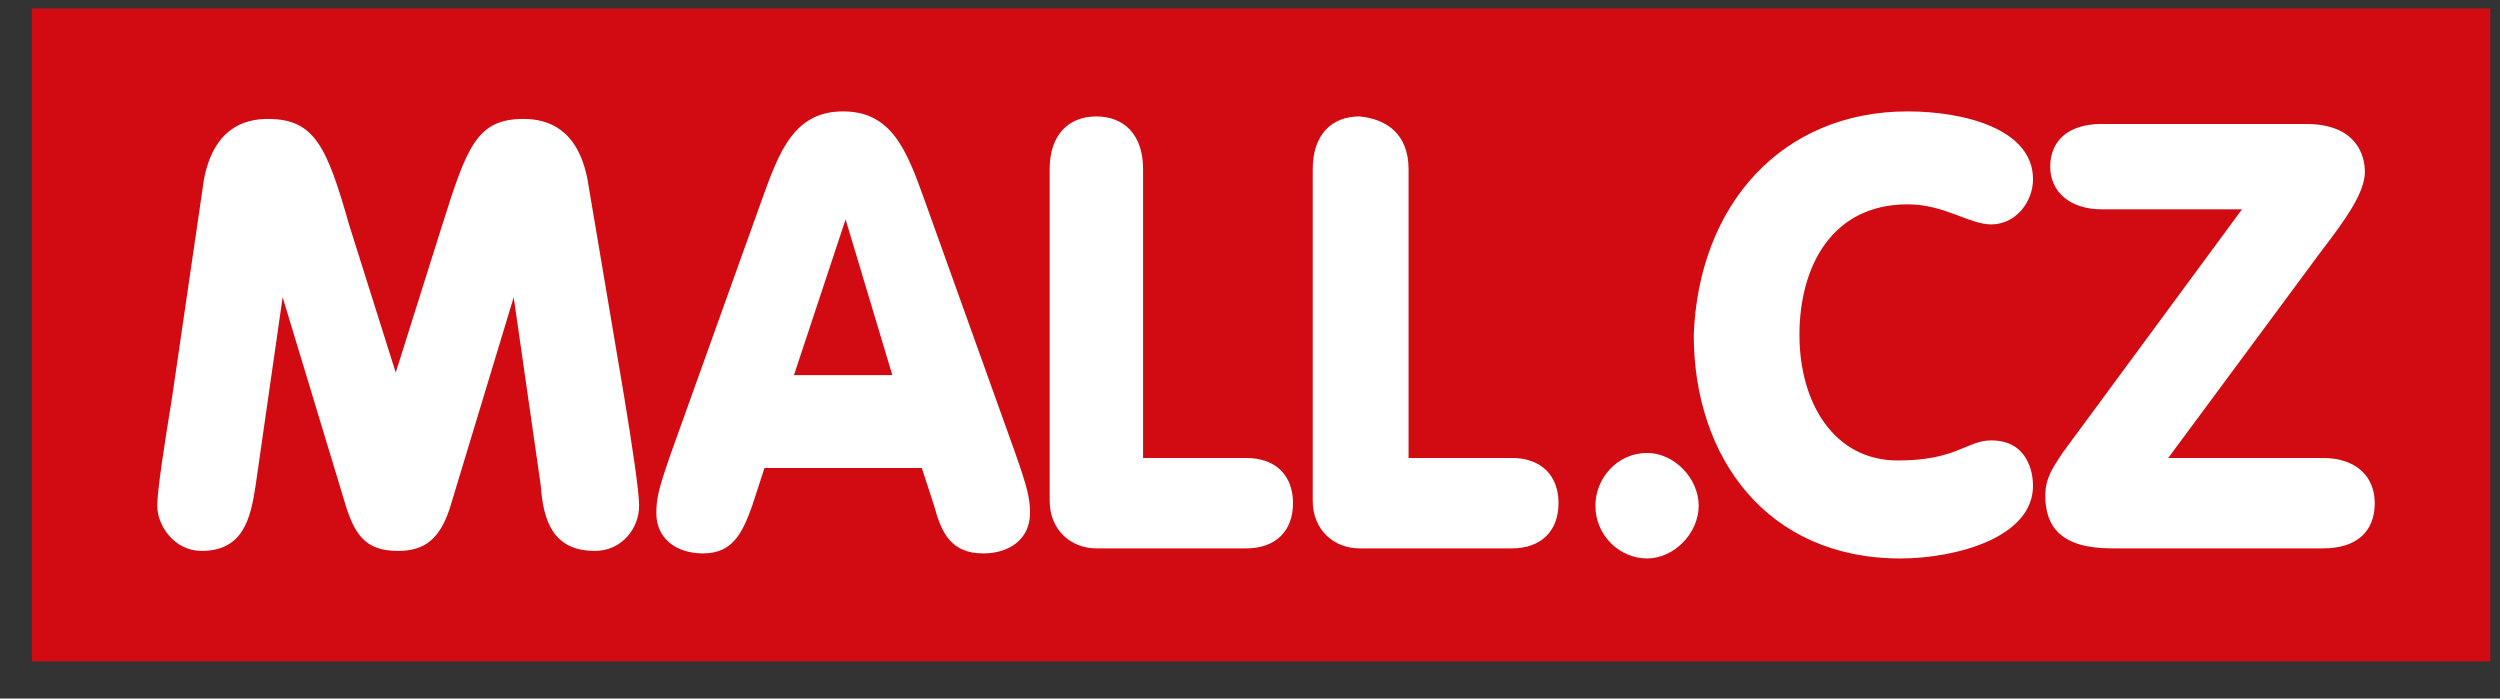 <svg width="68" height="19" viewBox="0 0 68 19" fill="none" xmlns="http://www.w3.org/2000/svg">
  <rect x="0" y="0" width="68" height="19" fill="#333333" stroke="none"/>
  <title>[logo] Mall.cz</title>
  <g clip-path="url(#clip0)">
    <path d="M0.867 0.23H67.735V17.99H0.867V0.23Z" fill="#D20A11"/>
    <path
      d="M5.548 4.875C5.815 3.508 6.618 3.235 7.287 3.235C8.557 3.235 8.891 3.987 9.493 6.104L10.764 10.134L12.034 6.104C12.703 3.987 12.97 3.235 14.241 3.235C14.909 3.235 15.712 3.508 15.979 4.875L16.982 10.818C17.183 12.047 17.384 13.345 17.384 13.755C17.384 14.37 16.916 14.985 16.18 14.985C15.043 14.985 14.776 14.165 14.709 13.209L13.973 8.085L12.235 13.823C11.967 14.643 11.566 14.985 10.831 14.985C10.028 14.985 9.694 14.643 9.426 13.823L7.688 8.085L6.952 13.209C6.818 14.097 6.618 14.985 5.481 14.985C4.746 14.985 4.277 14.301 4.277 13.755C4.277 13.345 4.478 12.047 4.679 10.818L5.548 4.875ZM20.727 5.421C21.195 4.123 21.596 3.03 22.934 3.03C24.271 3.03 24.672 4.123 25.14 5.421L27.614 12.32C27.949 13.277 28.016 13.55 28.016 13.96C28.016 14.643 27.481 15.053 26.745 15.053C25.876 15.053 25.608 14.506 25.408 13.755L25.073 12.73H20.794L20.46 13.755C20.192 14.506 19.925 15.053 19.122 15.053C18.387 15.053 17.852 14.643 17.852 13.96C17.852 13.55 17.919 13.277 18.253 12.32L20.727 5.421ZM23 5.968L21.596 10.203H24.271L23 5.968ZM28.551 4.601C28.551 3.645 29.085 3.167 29.821 3.167C30.557 3.167 31.092 3.645 31.092 4.601V12.457H33.9C34.703 12.457 35.17 12.935 35.17 13.687C35.17 14.438 34.703 14.916 33.9 14.916H29.821C29.152 14.916 28.551 14.438 28.551 13.618V4.601ZM35.706 4.601C35.706 3.645 36.24 3.167 36.976 3.167C37.712 3.235 38.313 3.645 38.313 4.601V12.457H41.122C41.924 12.457 42.392 12.935 42.392 13.687C42.392 14.438 41.924 14.916 41.122 14.916H36.976C36.307 14.916 35.706 14.438 35.706 13.618V4.601ZM44.8 12.32C45.535 12.32 46.204 13.004 46.204 13.755C46.204 14.506 45.535 15.19 44.8 15.19C44.064 15.19 43.395 14.575 43.395 13.755C43.395 13.004 43.997 12.32 44.8 12.32ZM51.888 3.03C53.425 3.03 55.298 3.508 55.298 4.875C55.298 5.489 54.83 6.104 54.161 6.104C53.559 6.104 52.891 5.558 51.888 5.558C49.815 5.558 48.945 7.266 48.945 9.11C48.945 10.954 49.882 12.525 51.62 12.525C53.225 12.525 53.492 11.979 54.161 11.979C55.164 11.979 55.298 12.867 55.298 13.209C55.298 14.643 53.158 15.19 51.687 15.19C48.076 15.19 46.07 12.457 46.07 9.11C46.204 5.558 48.477 3.03 51.888 3.03ZM63.188 12.457C64.058 12.457 64.593 12.935 64.593 13.687C64.593 14.438 64.124 14.916 63.188 14.916H57.438C56.033 14.916 55.632 14.301 55.632 13.482C55.632 13.004 55.833 12.73 56.1 12.32L60.982 5.694H57.17C56.301 5.694 55.766 5.216 55.766 4.533C55.766 3.85 56.234 3.372 57.17 3.372H62.72C64.124 3.372 64.325 4.26 64.325 4.67C64.325 5.216 63.857 5.899 63.121 6.856L58.976 12.457H63.188Z"
      fill="white"/>
  </g>
  <defs>
    <clipPath id="clip0">
      <rect width="66.868" height="18.484" fill="white" transform="translate(0.867 0.23)"/>
    </clipPath>
  </defs>
</svg>
